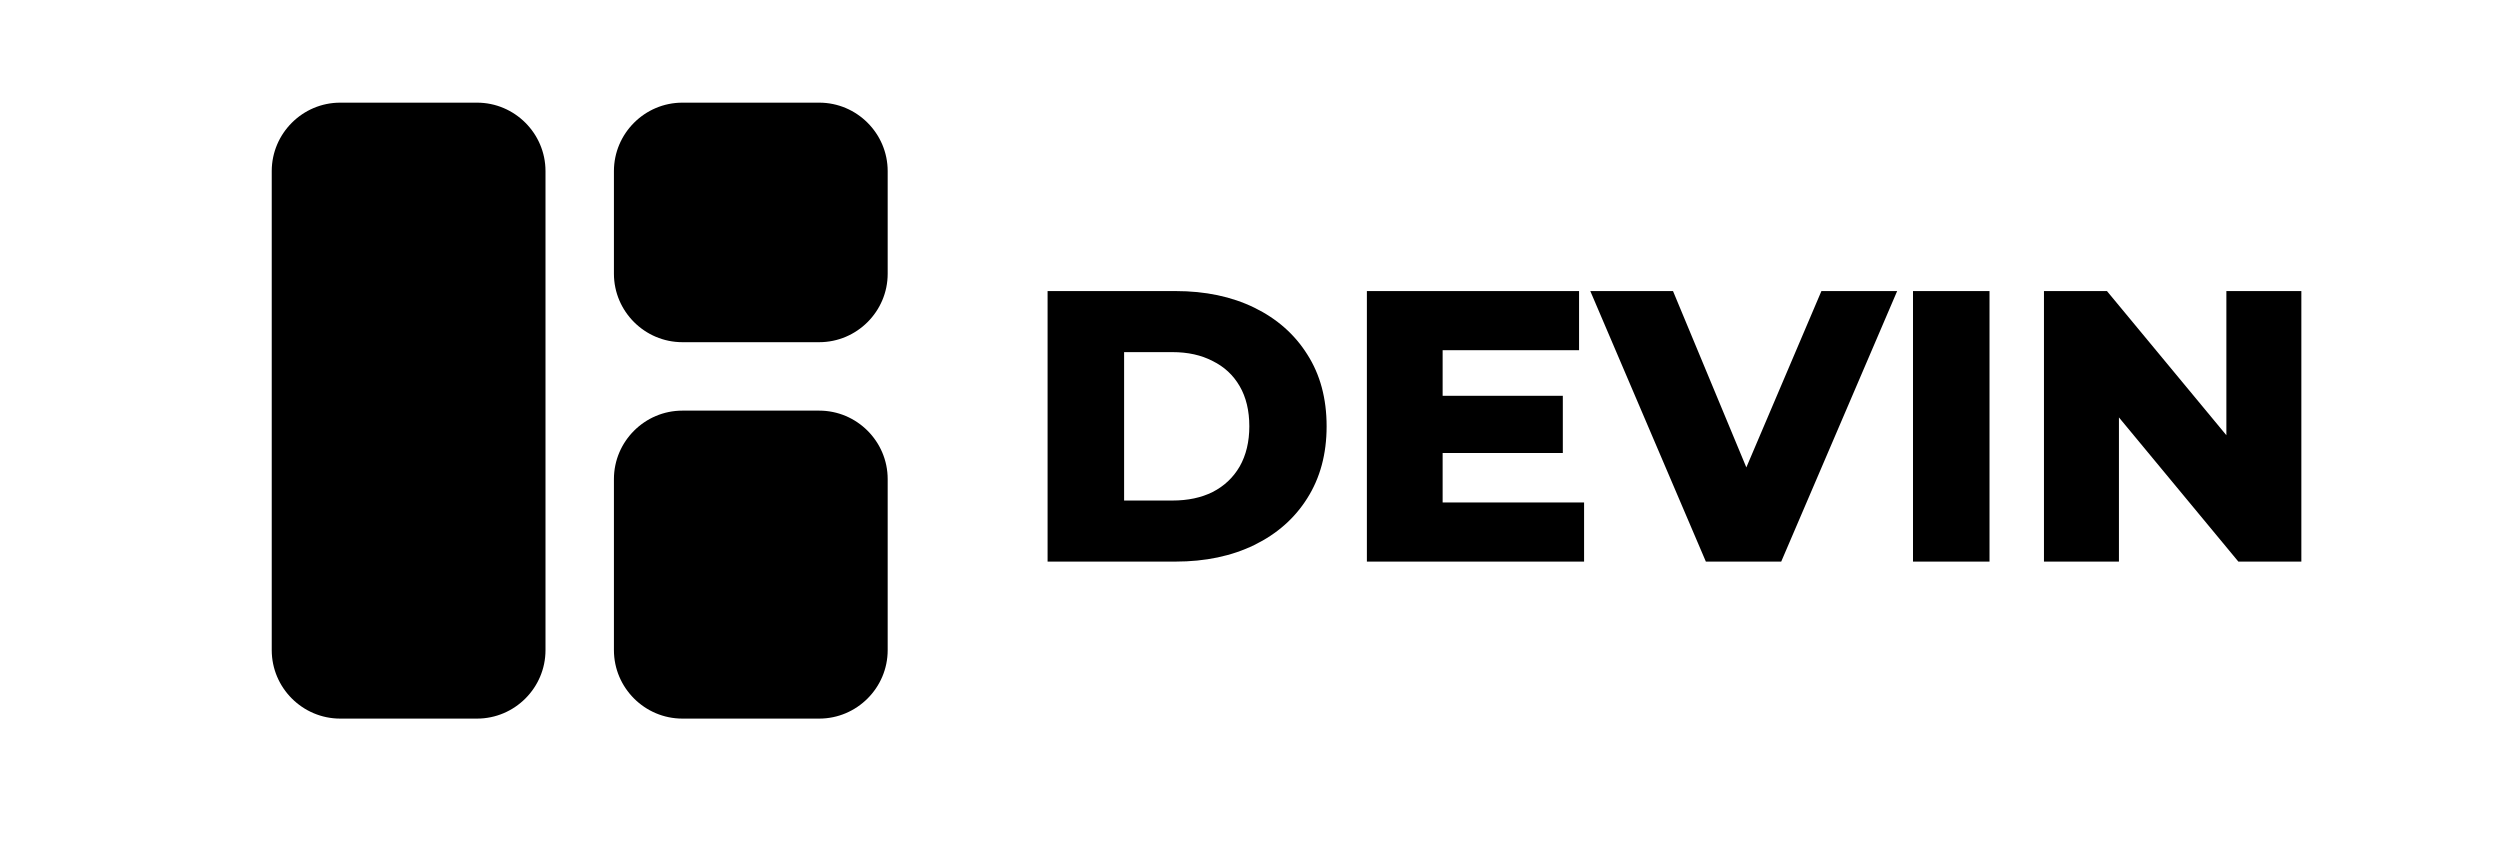 <svg width="207" height="70" viewBox="0 0 207 70" fill="none" xmlns="http://www.w3.org/2000/svg">
<path d="M39.5 59.5H28.167C25.05 59.5 22.5 56.95 22.5 53.833V14.167C22.5 11.05 25.05 8.5 28.167 8.5H39.5C42.617 8.5 45.167 11.05 45.167 14.167V53.833C45.167 56.95 42.617 59.5 39.5 59.5ZM56.5 59.5H67.833C70.95 59.5 73.5 56.95 73.5 53.833V39.667C73.5 36.55 70.95 34 67.833 34H56.5C53.383 34 50.833 36.55 50.833 39.667V53.833C50.833 56.95 53.383 59.5 56.5 59.5ZM73.5 22.667V14.167C73.5 11.05 70.95 8.5 67.833 8.5H56.5C53.383 8.5 50.833 11.05 50.833 14.167V22.667C50.833 25.783 53.383 28.333 56.5 28.333H67.833C70.95 28.333 73.5 25.783 73.5 22.667Z" fill="black"/>
<path d="M86.74 46.5V24.1H97.332C99.807 24.1 101.983 24.559 103.86 25.476C105.737 26.393 107.199 27.684 108.244 29.348C109.311 31.012 109.844 32.996 109.844 35.3C109.844 37.583 109.311 39.567 108.244 41.252C107.199 42.916 105.737 44.207 103.86 45.124C101.983 46.041 99.807 46.5 97.332 46.5H86.74ZM93.076 41.444H97.076C98.356 41.444 99.465 41.209 100.404 40.74C101.364 40.249 102.111 39.545 102.644 38.628C103.177 37.689 103.444 36.58 103.444 35.3C103.444 33.999 103.177 32.889 102.644 31.972C102.111 31.055 101.364 30.361 100.404 29.892C99.465 29.401 98.356 29.156 97.076 29.156H93.076V41.444ZM119.002 32.772H129.402V37.508H119.002V32.772ZM119.45 41.604H131.162V46.5H113.178V24.1H130.746V28.996H119.45V41.604ZM141.245 46.5L131.677 24.1H138.525L146.589 43.492H142.557L150.813 24.1H157.085L147.485 46.5H141.245ZM158.396 46.5V24.1H164.732V46.5H158.396ZM169.24 46.5V24.1H174.456L186.808 39.012H184.344V24.1H190.552V46.5H185.336L172.984 31.588H175.448V46.5H169.24Z" fill="black"/>
</svg>
